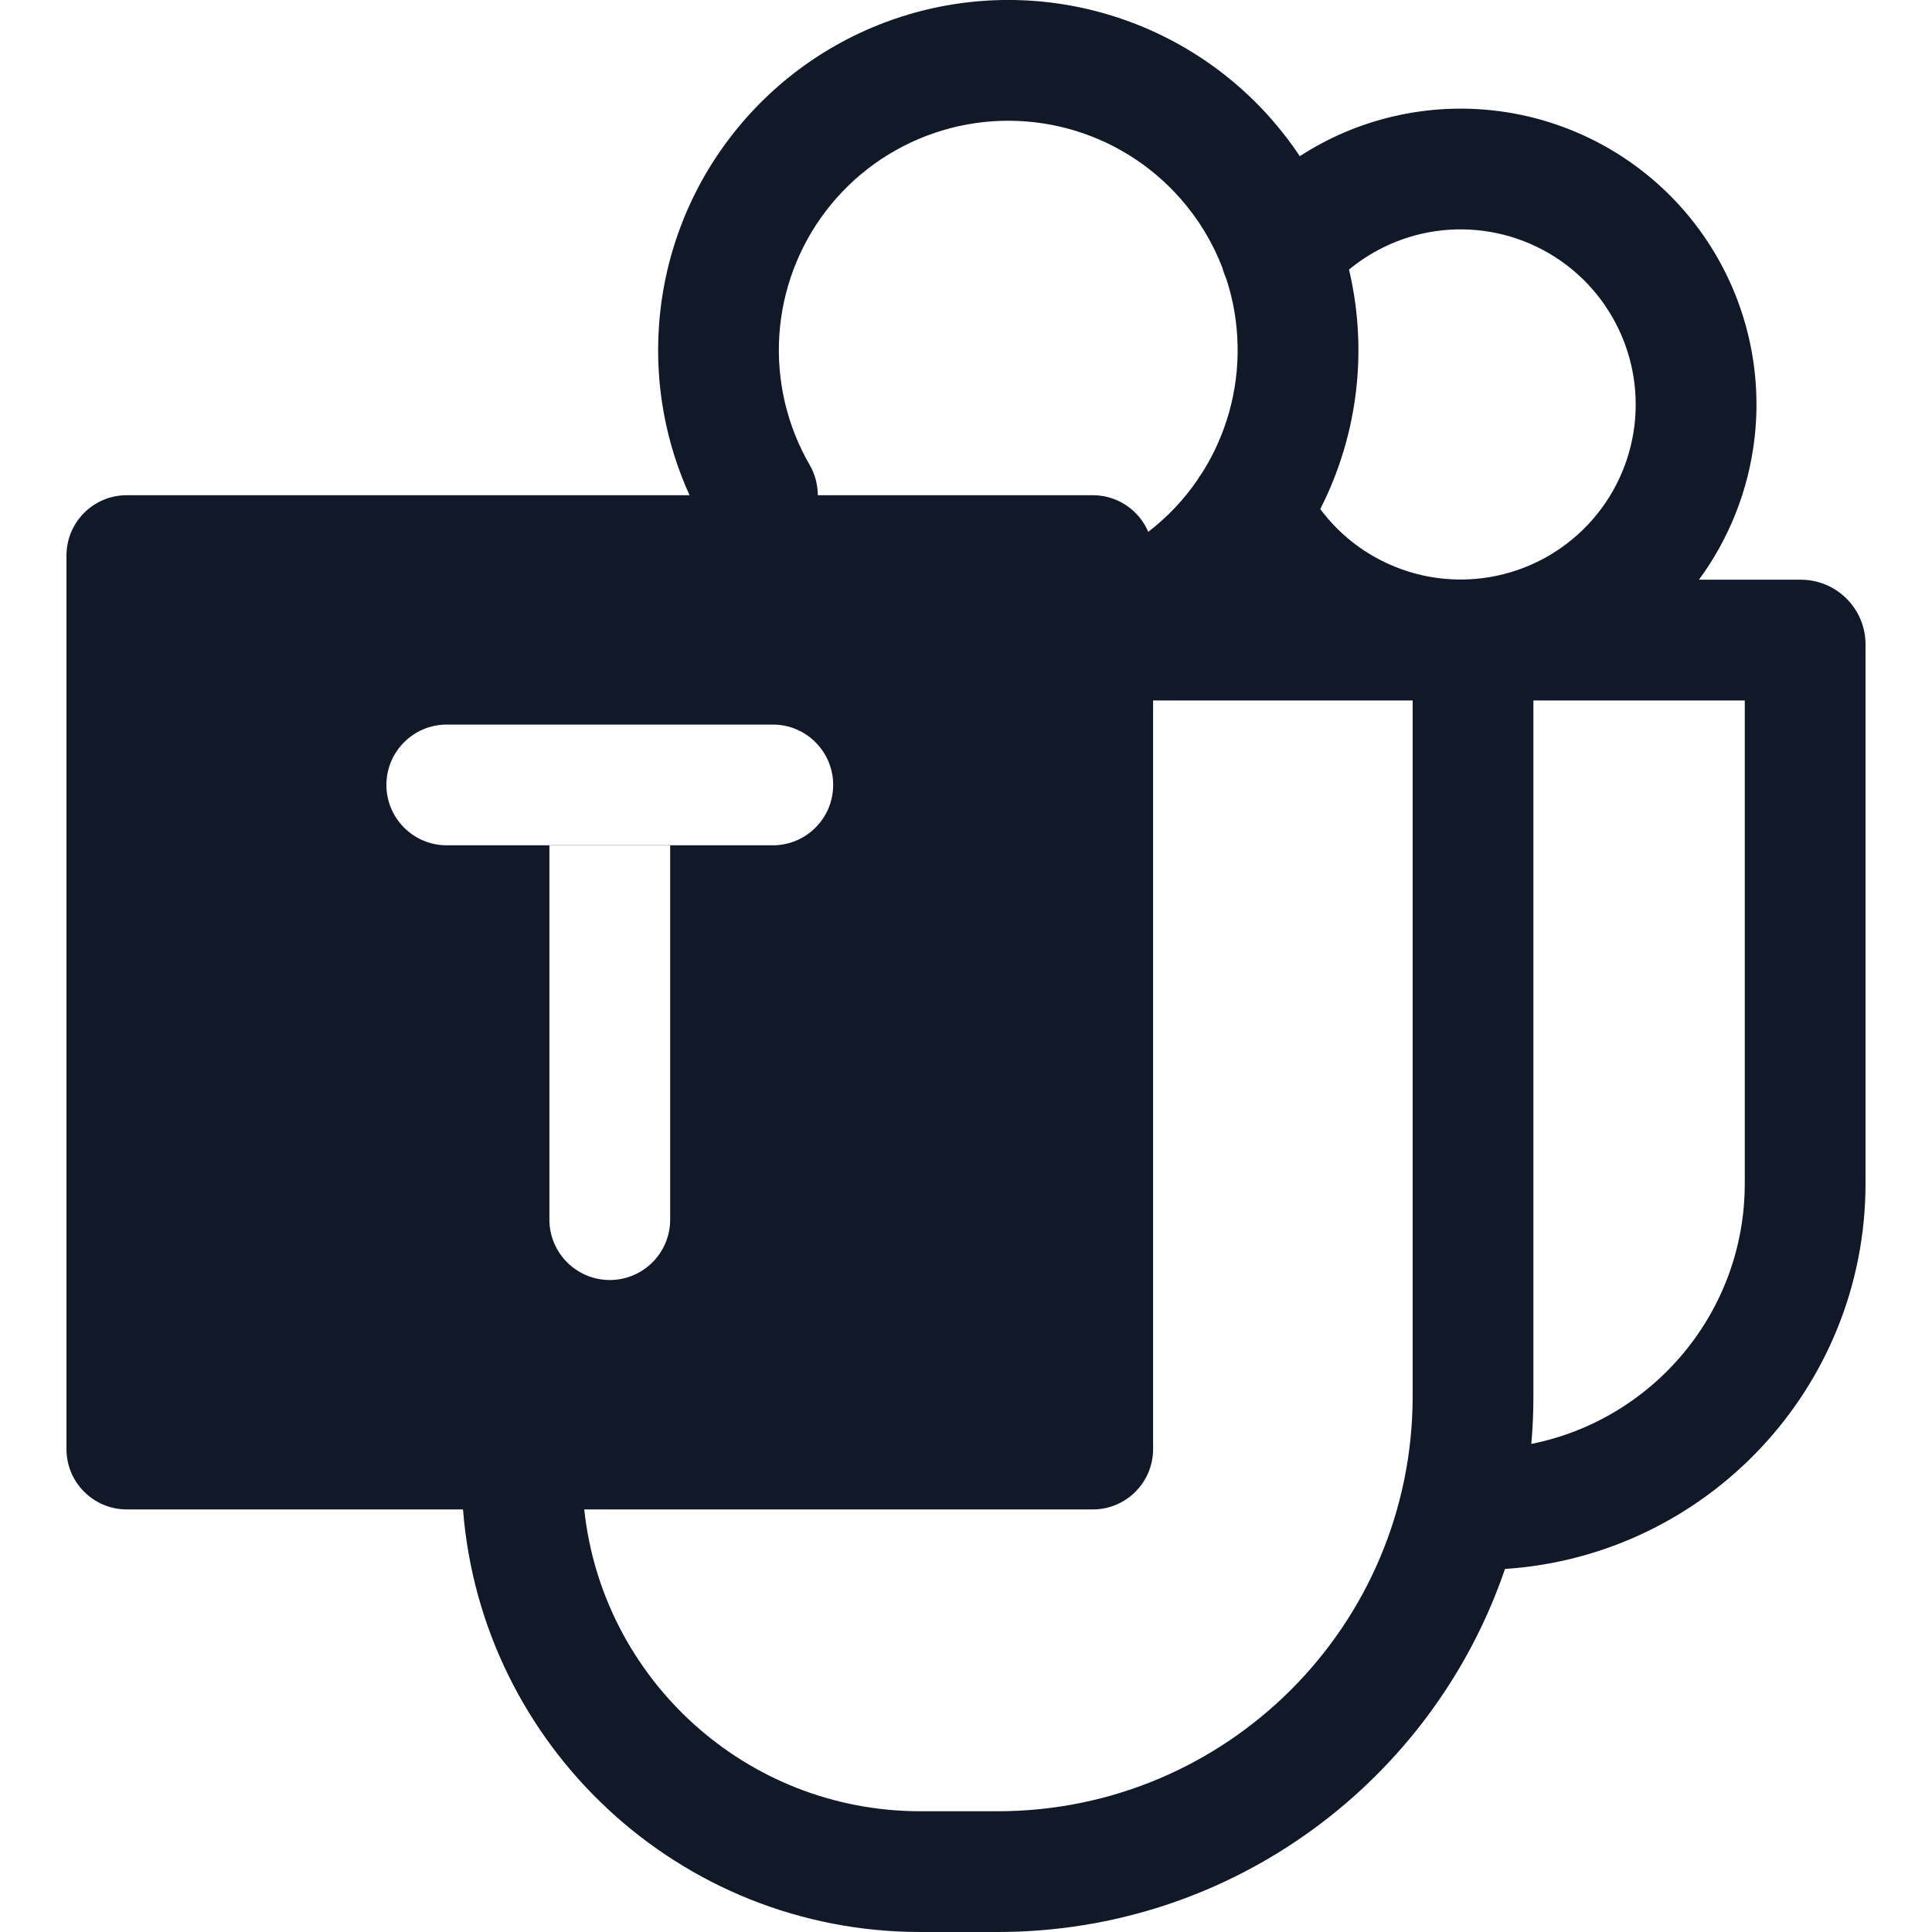 <svg width="32" height="32" viewBox="0 0 32 32" fill="none" xmlns="http://www.w3.org/2000/svg">
<path fill-rule="evenodd" clip-rule="evenodd" d="M17.683 2.129C16.957 1.935 16.189 1.96 15.478 2.202C14.766 2.444 14.142 2.891 13.685 3.487C13.227 4.084 12.957 4.803 12.908 5.553C12.86 6.303 13.034 7.05 13.411 7.701C13.502 7.859 13.545 8.032 13.545 8.202H18.099C18.512 8.202 18.867 8.452 19.019 8.809C19.335 8.566 19.611 8.274 19.836 7.945C19.857 7.908 19.881 7.872 19.907 7.837C19.98 7.722 20.047 7.603 20.108 7.48C20.44 6.806 20.565 6.049 20.467 5.303C20.436 5.064 20.381 4.829 20.306 4.602C20.281 4.548 20.261 4.492 20.247 4.436C20.087 4.02 19.854 3.633 19.556 3.294C19.061 2.729 18.409 2.323 17.683 2.129ZM10.913 5.423C10.85 6.38 11.026 7.334 11.421 8.202H2.101C1.548 8.202 1.101 8.649 1.101 9.202V24.001C1.101 24.553 1.548 25.001 2.101 25.001H7.669C7.974 28.917 11.25 32 15.245 32H16.522C20.422 32 23.735 29.484 24.927 25.987C28.262 25.767 30.899 22.992 30.899 19.601V10.673C30.899 10.081 30.419 9.602 29.827 9.602H28.14C28.639 8.923 28.957 8.124 29.058 7.281C29.183 6.235 28.968 5.176 28.443 4.262C27.919 3.347 27.114 2.627 26.147 2.206C25.181 1.786 24.105 1.688 23.078 1.928C22.524 2.057 22 2.281 21.529 2.587C21.387 2.373 21.23 2.169 21.06 1.975C20.303 1.112 19.308 0.494 18.2 0.197C17.092 -0.1 15.921 -0.061 14.834 0.308C13.748 0.677 12.796 1.36 12.098 2.271C11.399 3.181 10.987 4.278 10.913 5.423ZM23.398 11.602H19.12H19.099V24.001C19.099 24.553 18.652 25.001 18.099 25.001H9.677C9.976 27.811 12.355 30 15.245 30H16.522C20.32 30 23.398 26.922 23.398 23.124V11.602ZM25.398 11.602H28.899V19.601C28.899 21.735 27.379 23.514 25.363 23.916C25.387 23.655 25.398 23.391 25.398 23.124V11.602ZM22.45 5.042C22.424 4.848 22.389 4.655 22.344 4.465C22.688 4.181 23.094 3.978 23.533 3.875C24.141 3.733 24.778 3.791 25.349 4.04C25.922 4.289 26.398 4.715 26.708 5.257C27.018 5.798 27.146 6.424 27.072 7.044C26.998 7.663 26.726 8.242 26.297 8.694C25.867 9.147 25.304 9.449 24.689 9.556C24.075 9.663 23.442 9.569 22.885 9.287C22.482 9.084 22.135 8.79 21.868 8.432C21.879 8.41 21.89 8.387 21.901 8.365C22.409 7.336 22.6 6.18 22.45 5.042ZM6.4 13.001C6.4 12.449 6.848 12.001 7.4 12.001H12.8C13.352 12.001 13.8 12.449 13.8 13.001C13.8 13.553 13.352 14.001 12.8 14.001H7.4C6.848 14.001 6.4 13.553 6.4 13.001ZM11.1 20.201V14.004H9.1L9.1 20.201C9.1 20.753 9.548 21.201 10.1 21.201C10.652 21.201 11.1 20.753 11.1 20.201Z" fill="#111827"/>
</svg>
